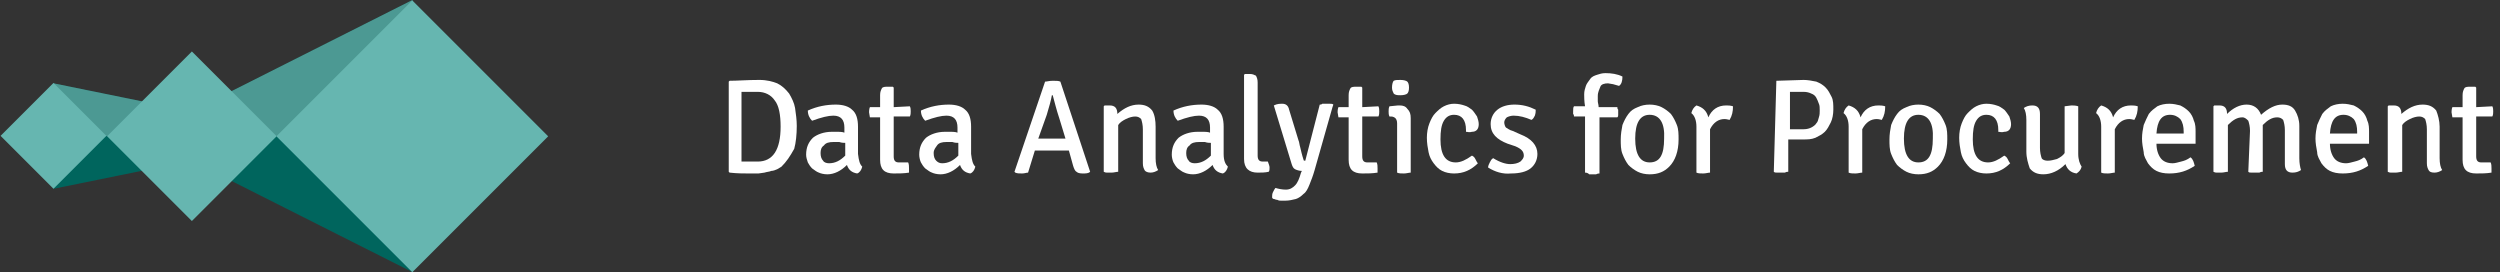 <svg xmlns="http://www.w3.org/2000/svg" width="294" height="32" viewBox="0 0 294 32"><rect x="0" y="0" width="294" height="32" fill="#333333" stroke="none"/><g><path fill="#00655D" d="M22.5 13.1l26-13.1v32l-26-13.1z"/><path opacity=".5" fill="#99CFCB" enable-background="new" d="M22.5 13.1l26-13.1v16h-26z"/><path fill="#00655D" d="M22.5 18.9l-16.2 3.3v-12.4l16.2 3.3z"/><path opacity=".5" fill="#99CFCB" enable-background="new" d="M22.5 16h-16.2v-6.2l16.2 3.3z"/><path fill="#66B6B0" d="M12.51 15.975l-6.222 6.222-6.222-6.222 6.222-6.222z"/><path fill="#66B6B0" d="M32.534 16.022l-9.97 9.97-9.97-9.97 9.97-9.97z"/><path fill="#66B6B0" d="M64.465 16.03l-15.98 15.98-15.98-15.98 15.98-15.98z"/><g fill="#fff"><path d="M91.9 19.6l-.5.3c-.2.1-.5.2-.7.2-.2.1-.5.1-.8.2l-.7.1h-1.2c-.6 0-1.3 0-2.2-.1l-.1-.1v-10.6l.1-.1c.9 0 2.1-.1 3.5-.1.9 0 1.6.2 2.1.4.6.3 1 .7 1.4 1.2.3.5.6 1.1.7 1.7.1.7.2 1.4.2 2.1 0 1-.1 2-.3 2.7-.5.9-.9 1.5-1.5 2.1zm-2.8-8.8h-1.9v8.2h1.9c1.8 0 2.7-1.4 2.7-4.1 0-1.4-.2-2.5-.7-3.1-.4-.6-1.1-1-2-1z"/><path d="M101.4 19.6c-.1.4-.3.7-.6.8-.6-.1-1-.4-1.2-1-.7.7-1.5 1.1-2.3 1.1-.4 0-.8-.1-1-.2-.3-.1-.5-.3-.8-.5-.2-.2-.4-.5-.5-.7-.1-.3-.2-.6-.2-.9 0-.9.3-1.5.8-2 .5-.4 1.3-.7 2.2-.7h.8s.5 0 .7.1v-.6c0-.9-.4-1.4-1.3-1.4-.6 0-1.4.2-2.5.6-.3-.3-.5-.7-.5-1.2 1.1-.5 2.2-.7 3.3-.7.8 0 1.5.2 1.9.6.5.4.7 1.1.7 2v3.2c.1.8.2 1.2.5 1.5zm-3.9-.4c.7 0 1.3-.3 1.9-.9v-1.5c-.2 0-.4 0-.7-.1h-.7c-.5 0-.9.1-1.1.4-.3.2-.4.5-.4.9s.1.7.3.9c.1.2.4.3.7.3z"/><path d="M107 12.5c.1.2.1.4.1.6 0 .2 0 .4-.1.6h-1.9v4.7c0 .5.2.7.6.7h1.1c.1.2.1.5.1.7v.5c-.6.1-1.2.1-1.8.1-1.1 0-1.6-.5-1.6-1.6v-5h-1.2l-.1-.6s0-.4.1-.6h1.2v-1.4c0-.4.1-.6.2-.8.1-.2.4-.2.7-.2h.6l.1.1v2.3l1.9-.1z"/><path d="M114.7 19.6c-.1.4-.3.7-.6.8-.6-.1-1-.4-1.2-1-.7.7-1.5 1.1-2.3 1.1-.4 0-.8-.1-1-.2-.3-.1-.5-.3-.8-.5-.2-.2-.4-.5-.5-.7s-.2-.6-.2-.9c0-.9.3-1.5.8-2 .5-.4 1.3-.7 2.2-.7h.8s.5 0 .7.1v-.6c0-.9-.4-1.4-1.3-1.4-.6 0-1.4.2-2.5.6-.3-.3-.5-.7-.5-1.2 1.1-.5 2.2-.7 3.3-.7.8 0 1.5.2 1.9.6.5.4.7 1.1.7 2v3.2c.1.8.2 1.2.5 1.5zm-3.9-.4c.7 0 1.3-.3 1.9-.9v-1.5c-.2 0-.4 0-.7-.1h-.7c-.5 0-.9.1-1.1.4s-.4.5-.4.9.1.7.3.9c.2.2.4.3.7.3z"/><path d="M125.7 17.7h-4l-.8 2.6c-.2 0-.4.1-.7.1-.3 0-.6 0-.8-.1l-.1-.1 3.6-10.6c.2 0 .5-.1.9-.1s.7 0 .9.1l3.5 10.6c-.2.2-.5.2-.9.2s-.6-.1-.7-.2c-.2-.1-.3-.4-.4-.7l-.5-1.8zm-3.6-1.4h3.2l-.7-2.3c-.4-1.2-.6-2.1-.8-2.8h-.1c-.1.6-.3 1.3-.6 2.3l-1 2.8z"/><path d="M135.9 14.9v3.7c0 .6.1 1.1.3 1.4-.3.2-.6.3-.9.3s-.6-.1-.7-.3c-.1-.2-.2-.4-.2-.8v-4c0-.5-.1-.9-.2-1.2-.2-.2-.4-.3-.7-.3-.3 0-.7.1-1.1.3-.4.2-.7.4-.9.7v5.5c-.2 0-.5.1-.8.1h-.5c-.1 0-.2 0-.4-.1v-7.7l.1-.1h.6c.6 0 .9.3.9 1 .8-.7 1.6-1.1 2.5-1.1.7 0 1.2.2 1.6.7.3.5.4 1.2.4 1.9z"/><path d="M144.4 19.6c-.1.4-.3.7-.6.8-.6-.1-1-.4-1.2-1-.7.7-1.5 1.1-2.3 1.1-.4 0-.8-.1-1-.2-.3-.1-.5-.3-.8-.5-.2-.2-.4-.5-.5-.7s-.2-.6-.2-.9c0-.9.3-1.5.8-2 .5-.4 1.3-.7 2.2-.7h.8s.5 0 .7.1v-.6c0-.9-.4-1.4-1.3-1.4-.6 0-1.4.2-2.5.6-.3-.3-.5-.7-.5-1.2 1.1-.5 2.2-.7 3.3-.7.8 0 1.5.2 1.9.6.5.4.7 1.1.7 2v3.2c0 .8.2 1.2.5 1.5zm-3.9-.4c.7 0 1.3-.3 1.9-.9v-1.5c-.2 0-.4 0-.7-.1h-.7c-.5 0-.9.1-1.1.4-.3.2-.4.5-.4.9s.1.7.3.9c.1.2.4.3.7.3z"/><path d="M148.5 19h.6c.1.3.2.5.2.7s0 .4-.1.5c-.4.1-.9.1-1.3.1-1 0-1.6-.5-1.6-1.6v-9.9l.1-.1h.6c.3 0 .5.1.7.2.1.2.2.4.2.8v8.6c0 .5.2.7.6.7z"/><path d="M156.7 12.6l-2.1 7.4c-.2.7-.4 1.2-.6 1.7s-.4.9-.7 1.1c-.3.3-.6.5-.9.6-.4.1-.8.2-1.3.2h-.4c-.2 0-.3 0-.5-.1-.2 0-.3-.1-.4-.1-.1 0-.2-.1-.2-.2 0-.2 0-.4.1-.6.1-.2.2-.4.3-.5.3.1.8.2 1.2.2.5 0 .8-.2 1.1-.5.3-.3.5-.8.7-1.5l.1-.2c-.3 0-.6-.1-.8-.2-.2-.1-.3-.3-.4-.6l-2.1-6.9c.4-.2.7-.2 1-.2.4 0 .7.2.8.7l1.1 3.6c.1.2.1.5.2.8.1.4.2.9.4 1.5 0 .1.1.1.2.1l1.7-6.6c.1 0 .2 0 .3-.1h.9c.2 0 .3 0 .4.1l-.1.3z"/><path d="M162.1 12.5c.1.2.1.4.1.6 0 .2 0 .4-.1.6h-1.9v4.7c0 .5.2.7.6.7h1.1c.1.2.1.5.1.7v.5c-.6.1-1.2.1-1.8.1-1.1 0-1.6-.5-1.6-1.6v-5h-1.2l-.1-.6s0-.4.1-.6h1.2v-1.4c0-.4.1-.6.2-.8.1-.2.4-.2.7-.2h.6l.1.1v2.3l1.9-.1z"/><path d="M165.9 13.9v6.4c-.2 0-.5.1-.8.1-.3 0-.6 0-.8-.1v-5.8c0-.3-.1-.5-.2-.6s-.3-.2-.5-.2h-.2c-.1-.2-.1-.4-.1-.6s0-.4.1-.6l1-.1h.2c.4 0 .7.1.9.4.3.3.4.6.4 1.1zm-2-2.9c-.1-.2-.2-.4-.2-.7 0-.4.1-.7.2-.8.2-.1.4-.1.8-.1s.7.1.8.2c.1.1.2.3.2.7 0 .4-.1.6-.2.7-.1.1-.4.2-.8.2-.3 0-.6 0-.8-.2z"/><path d="M172.4 15.5v-.2c0-1.2-.5-1.8-1.4-1.8-.5 0-.9.2-1.2.7-.3.5-.4 1.2-.4 2.2 0 1.8.6 2.7 1.8 2.7.6 0 1.2-.3 1.9-.8.2.1.3.2.4.4.1.2.2.4.3.5-.8.8-1.7 1.2-2.8 1.2-.5 0-1-.1-1.4-.3-.4-.2-.7-.5-1-.9-.3-.4-.5-.8-.6-1.3-.1-.5-.2-1.1-.2-1.7 0-.6.1-1.2.3-1.7.2-.5.4-.9.7-1.2.3-.3.6-.6 1-.8.4-.2.8-.3 1.2-.3.5 0 .9.1 1.2.2.4.1.6.3.9.5.2.2.4.5.6.8.1.3.2.6.2.9 0 .6-.3.9-.8.9-.3.1-.5 0-.7 0z"/><path d="M175 19.7c0-.2.1-.4.2-.6.1-.2.2-.4.4-.5.8.5 1.5.7 2 .7s.9-.1 1.2-.3c.2-.2.4-.4.4-.7 0-.5-.3-.8-1-1.1l-.9-.3c-1.3-.5-2-1.2-2-2.3 0-.7.3-1.3.8-1.7.5-.4 1.2-.6 2-.6.9 0 1.7.2 2.5.6 0 .2 0 .4-.1.7-.1.2-.2.4-.4.5-.7-.3-1.4-.5-2.1-.5-.3 0-.6.1-.8.2-.2.2-.3.4-.3.6 0 .2.1.5.2.6.2.1.4.3.8.4l.9.4c1.3.5 2 1.3 2 2.3 0 .7-.3 1.3-.8 1.7-.5.4-1.3.6-2.3.6-1 .1-1.9-.2-2.7-.7z"/><path d="M186.4 20.3v-6.6h-1.3c0-.1 0-.2-.1-.3v-.3c0-.2 0-.5.1-.6h1.3c-.1-.6-.1-1.1-.1-1.4 0-.4.1-.7.2-1 .1-.3.3-.5.5-.8s.5-.4.8-.5.6-.2 1-.2c.7 0 1.4.1 2 .4 0 .5-.1.9-.4 1.1l-.7-.2-.6-.1c-.4 0-.8.1-.9.4s-.3.6-.3 1.1v.6c0 .2.1.4.1.7h2.2c0 .1 0 .2.1.3v.6c0 .1 0 .2-.1.3h-2.1v6.6c-.1 0-.2 0-.4.1h-.8c-.2-.2-.4-.2-.5-.2z"/><path d="M196.3 19.6c-.6.6-1.3.9-2.3.9-.5 0-1-.1-1.4-.3-.4-.2-.8-.5-1.1-.8-.3-.4-.5-.8-.7-1.3-.2-.5-.2-1.1-.2-1.7 0-.6.1-1.2.2-1.7.2-.5.4-.9.7-1.3.3-.4.6-.6 1.1-.8.4-.2.9-.3 1.4-.3.5 0 1 .1 1.4.3s.8.5 1.1.8c.3.4.5.8.7 1.3s.2 1.1.2 1.7c0 1.4-.4 2.5-1.1 3.2zm-2.3-6.1c-1.1 0-1.7.9-1.7 2.8s.6 2.8 1.7 2.8c1.2 0 1.7-.9 1.7-2.8.1-1.8-.5-2.8-1.7-2.8z"/><path d="M198.9 13.3c.1-.4.3-.7.6-.9.7.2 1.2.6 1.4 1.4.4-.9 1.1-1.4 2.1-1.4.2 0 .5 0 .8.1 0 .6-.1 1.1-.4 1.6-.1 0-.3-.1-.6-.1-.7 0-1.3.4-1.7 1.2v5.1c-.2 0-.5.1-.8.1-.3 0-.6 0-.8-.1v-5.4c0-.7-.2-1.3-.6-1.6z"/><path d="M208.9 9.5l3.2-.1c.5 0 1 .1 1.5.2.5.2.8.4 1.1.7.3.3.5.7.7 1.1.2.4.2.9.2 1.5 0 .5-.1 1.1-.3 1.5-.2.4-.4.8-.7 1.1-.3.3-.7.5-1.1.7-.5.2-.9.2-1.5.2h-1.7v3.8c-.1 0-.2 0-.4.1h-.9c-.2 0-.3 0-.4-.1l.3-10.7zm1.6 5.7h1.6c.4 0 .7-.1.9-.2s.5-.3.6-.5c.2-.2.2-.4.3-.7.1-.3.1-.5.1-.8 0-.3 0-.6-.1-.8-.1-.3-.2-.5-.3-.7s-.3-.4-.6-.5c-.2-.1-.5-.2-.9-.2h-1.6v4.4z"/><path d="M216.8 13.3c.1-.4.3-.7.6-.9.7.2 1.2.6 1.4 1.4.4-.9 1.1-1.4 2.1-1.4.2 0 .5 0 .8.1 0 .6-.1 1.1-.4 1.6-.1 0-.3-.1-.6-.1-.7 0-1.3.4-1.7 1.2v5.1c-.2 0-.5.1-.8.1-.3 0-.6 0-.8-.1v-5.4c0-.7-.2-1.3-.6-1.6z"/><path d="M227.9 19.6c-.6.6-1.3.9-2.3.9-.5 0-1-.1-1.4-.3-.4-.2-.8-.5-1.1-.8-.3-.4-.5-.8-.7-1.3-.2-.5-.2-1.1-.2-1.7 0-.6.1-1.2.2-1.7.2-.5.4-.9.7-1.3.3-.4.6-.6 1.1-.8.4-.2.9-.3 1.4-.3.5 0 1 .1 1.4.3s.8.5 1.1.8c.3.4.5.8.7 1.3.2.5.2 1.1.2 1.7 0 1.4-.4 2.5-1.1 3.2zm-2.3-6.1c-1.1 0-1.7.9-1.7 2.8s.6 2.8 1.7 2.8c1.2 0 1.7-.9 1.7-2.8.1-1.8-.5-2.8-1.7-2.8z"/><path d="M235 15.5v-.2c0-1.2-.5-1.8-1.4-1.8-.5 0-.9.2-1.2.7-.3.5-.4 1.2-.4 2.2 0 1.8.6 2.7 1.8 2.7.6 0 1.2-.3 1.9-.8.2.1.3.2.4.4.1.2.2.4.3.5-.8.8-1.7 1.2-2.8 1.2-.5 0-1-.1-1.4-.3-.4-.2-.7-.5-1-.9-.3-.4-.5-.8-.6-1.3-.1-.5-.2-1.1-.2-1.7 0-.6.1-1.2.3-1.7.2-.5.4-.9.7-1.2.3-.3.6-.6 1-.8.4-.2.8-.3 1.2-.3.5 0 .9.1 1.2.2.4.1.6.3.9.5.2.2.4.5.6.8.1.3.2.6.2.9 0 .6-.3.9-.8.9-.3.1-.5 0-.7 0z"/><path d="M238.3 17.8v-3.7c0-.6-.1-1.1-.3-1.4.3-.2.6-.3 1-.3.6 0 .9.3.9 1v4c0 .5.1.9.2 1.2.1.2.4.3.7.3.4 0 .7-.1 1.1-.2.4-.2.7-.4.9-.7v-5.5l.8-.1c.2 0 .5 0 .8.1v5.6c0 .7.2 1.2.4 1.5-.1.4-.3.6-.6.8-.7-.1-1.1-.5-1.3-1.1-.8.8-1.7 1.2-2.6 1.2-.7 0-1.2-.2-1.6-.7-.2-.6-.4-1.2-.4-2z"/><path d="M246.5 13.3c.1-.4.3-.7.6-.9.7.2 1.2.6 1.4 1.4.4-.9 1.1-1.4 2.1-1.4.2 0 .5 0 .8.1 0 .6-.1 1.1-.4 1.6-.1 0-.3-.1-.6-.1-.7 0-1.3.4-1.7 1.2v5.1c-.2 0-.5.1-.8.1-.3 0-.6 0-.8-.1v-5.4c0-.7-.2-1.3-.6-1.6z"/><path d="M258.2 16.9h-4.6c0 .7.2 1.3.5 1.7.3.4.8.6 1.4.6.3 0 .6-.1 1-.2s.7-.2 1.1-.5c.3.2.4.6.5 1-.9.6-1.8.9-3 .9-.6 0-1.1-.1-1.5-.3-.4-.2-.7-.5-1-.9-.2-.4-.5-.8-.5-1.3-.1-.5-.2-1.1-.2-1.6 0-.6.1-1.1.2-1.6.2-.5.4-.9.6-1.3.3-.4.6-.6 1-.9.4-.2.9-.3 1.4-.3s.9.1 1.3.2c.4.2.7.4 1 .7.3.3.5.7.6 1.1.2.4.2.9.2 1.3v1.4zm-3-3.4c-1 0-1.5.7-1.6 2.2h3.2v-.2c0-.6-.1-1.1-.4-1.5-.3-.3-.7-.5-1.2-.5z"/><path d="M264.6 15.4c0-.5-.1-.9-.2-1.2-.2-.2-.4-.4-.7-.4-.6 0-1.1.3-1.7.9v5.5c-.2 0-.5.1-.8.1h-.5c-.1 0-.2 0-.4-.1v-7.7l.1-.1h.6c.6 0 .9.3.9 1 .7-.7 1.5-1.1 2.3-1.1s1.4.4 1.7 1.2c.9-.8 1.7-1.2 2.5-1.2.7 0 1.2.2 1.5.7.3.5.5 1.1.5 1.8v3.8c0 .6.1 1.1.2 1.4-.3.2-.6.3-1 .3-.6 0-.9-.3-.9-1v-4c0-.5-.1-.9-.2-1.2-.2-.2-.4-.3-.7-.3-.6 0-1.1.3-1.7.9v5.5c-.1 0-.2 0-.4.1h-.9c-.2 0-.3 0-.4-.1l.2-4.8z"/><path d="M278.6 16.9h-4.6c0 .7.2 1.3.5 1.7.3.4.8.6 1.4.6.3 0 .6-.1 1-.2s.7-.2 1.1-.5c.3.2.4.6.5 1-.9.6-1.8.9-3 .9-.6 0-1.1-.1-1.5-.3-.4-.2-.7-.5-1-.9-.2-.4-.5-.8-.5-1.3-.1-.5-.2-1.1-.2-1.6 0-.6.1-1.1.2-1.6.2-.5.4-.9.6-1.3.3-.4.6-.6 1-.9.4-.2.9-.3 1.4-.3.5 0 .9.1 1.3.2.4.2.7.4 1 .7s.5.7.6 1.1c.2.4.2.9.2 1.3v1.4zm-3-3.4c-1 0-1.5.7-1.6 2.2h3.2v-.2c0-.6-.1-1.1-.4-1.5-.3-.3-.7-.5-1.2-.5z"/><path d="M286.9 14.9v3.7c0 .6.1 1.1.3 1.4-.3.2-.6.3-.9.3-.4 0-.6-.1-.7-.3-.1-.2-.2-.4-.2-.8v-4c0-.5-.1-.9-.2-1.2-.2-.2-.4-.3-.7-.3-.3 0-.7.1-1.1.3-.4.2-.7.4-.9.7v5.5c-.2 0-.5.1-.8.1h-.5c-.1 0-.2 0-.4-.1v-7.7l.1-.1h.6c.6 0 .9.3.9 1 .8-.7 1.6-1.1 2.5-1.1.7 0 1.2.2 1.6.7.2.5.4 1.2.4 1.9z"/><path d="M293.1 12.5c.1.2.1.4.1.6 0 .2 0 .4-.1.6h-1.9v4.7c0 .5.2.7.6.7h1.1c.1.2.1.5.1.7v.5c-.6.1-1.2.1-1.8.1-1.1 0-1.6-.5-1.6-1.6v-5h-1.2l-.1-.6s0-.4.1-.6h1.2v-1.4c0-.4.1-.6.2-.8.1-.2.4-.2.7-.2h.6l.1.1v2.3l1.9-.1z"/></g></g></svg>